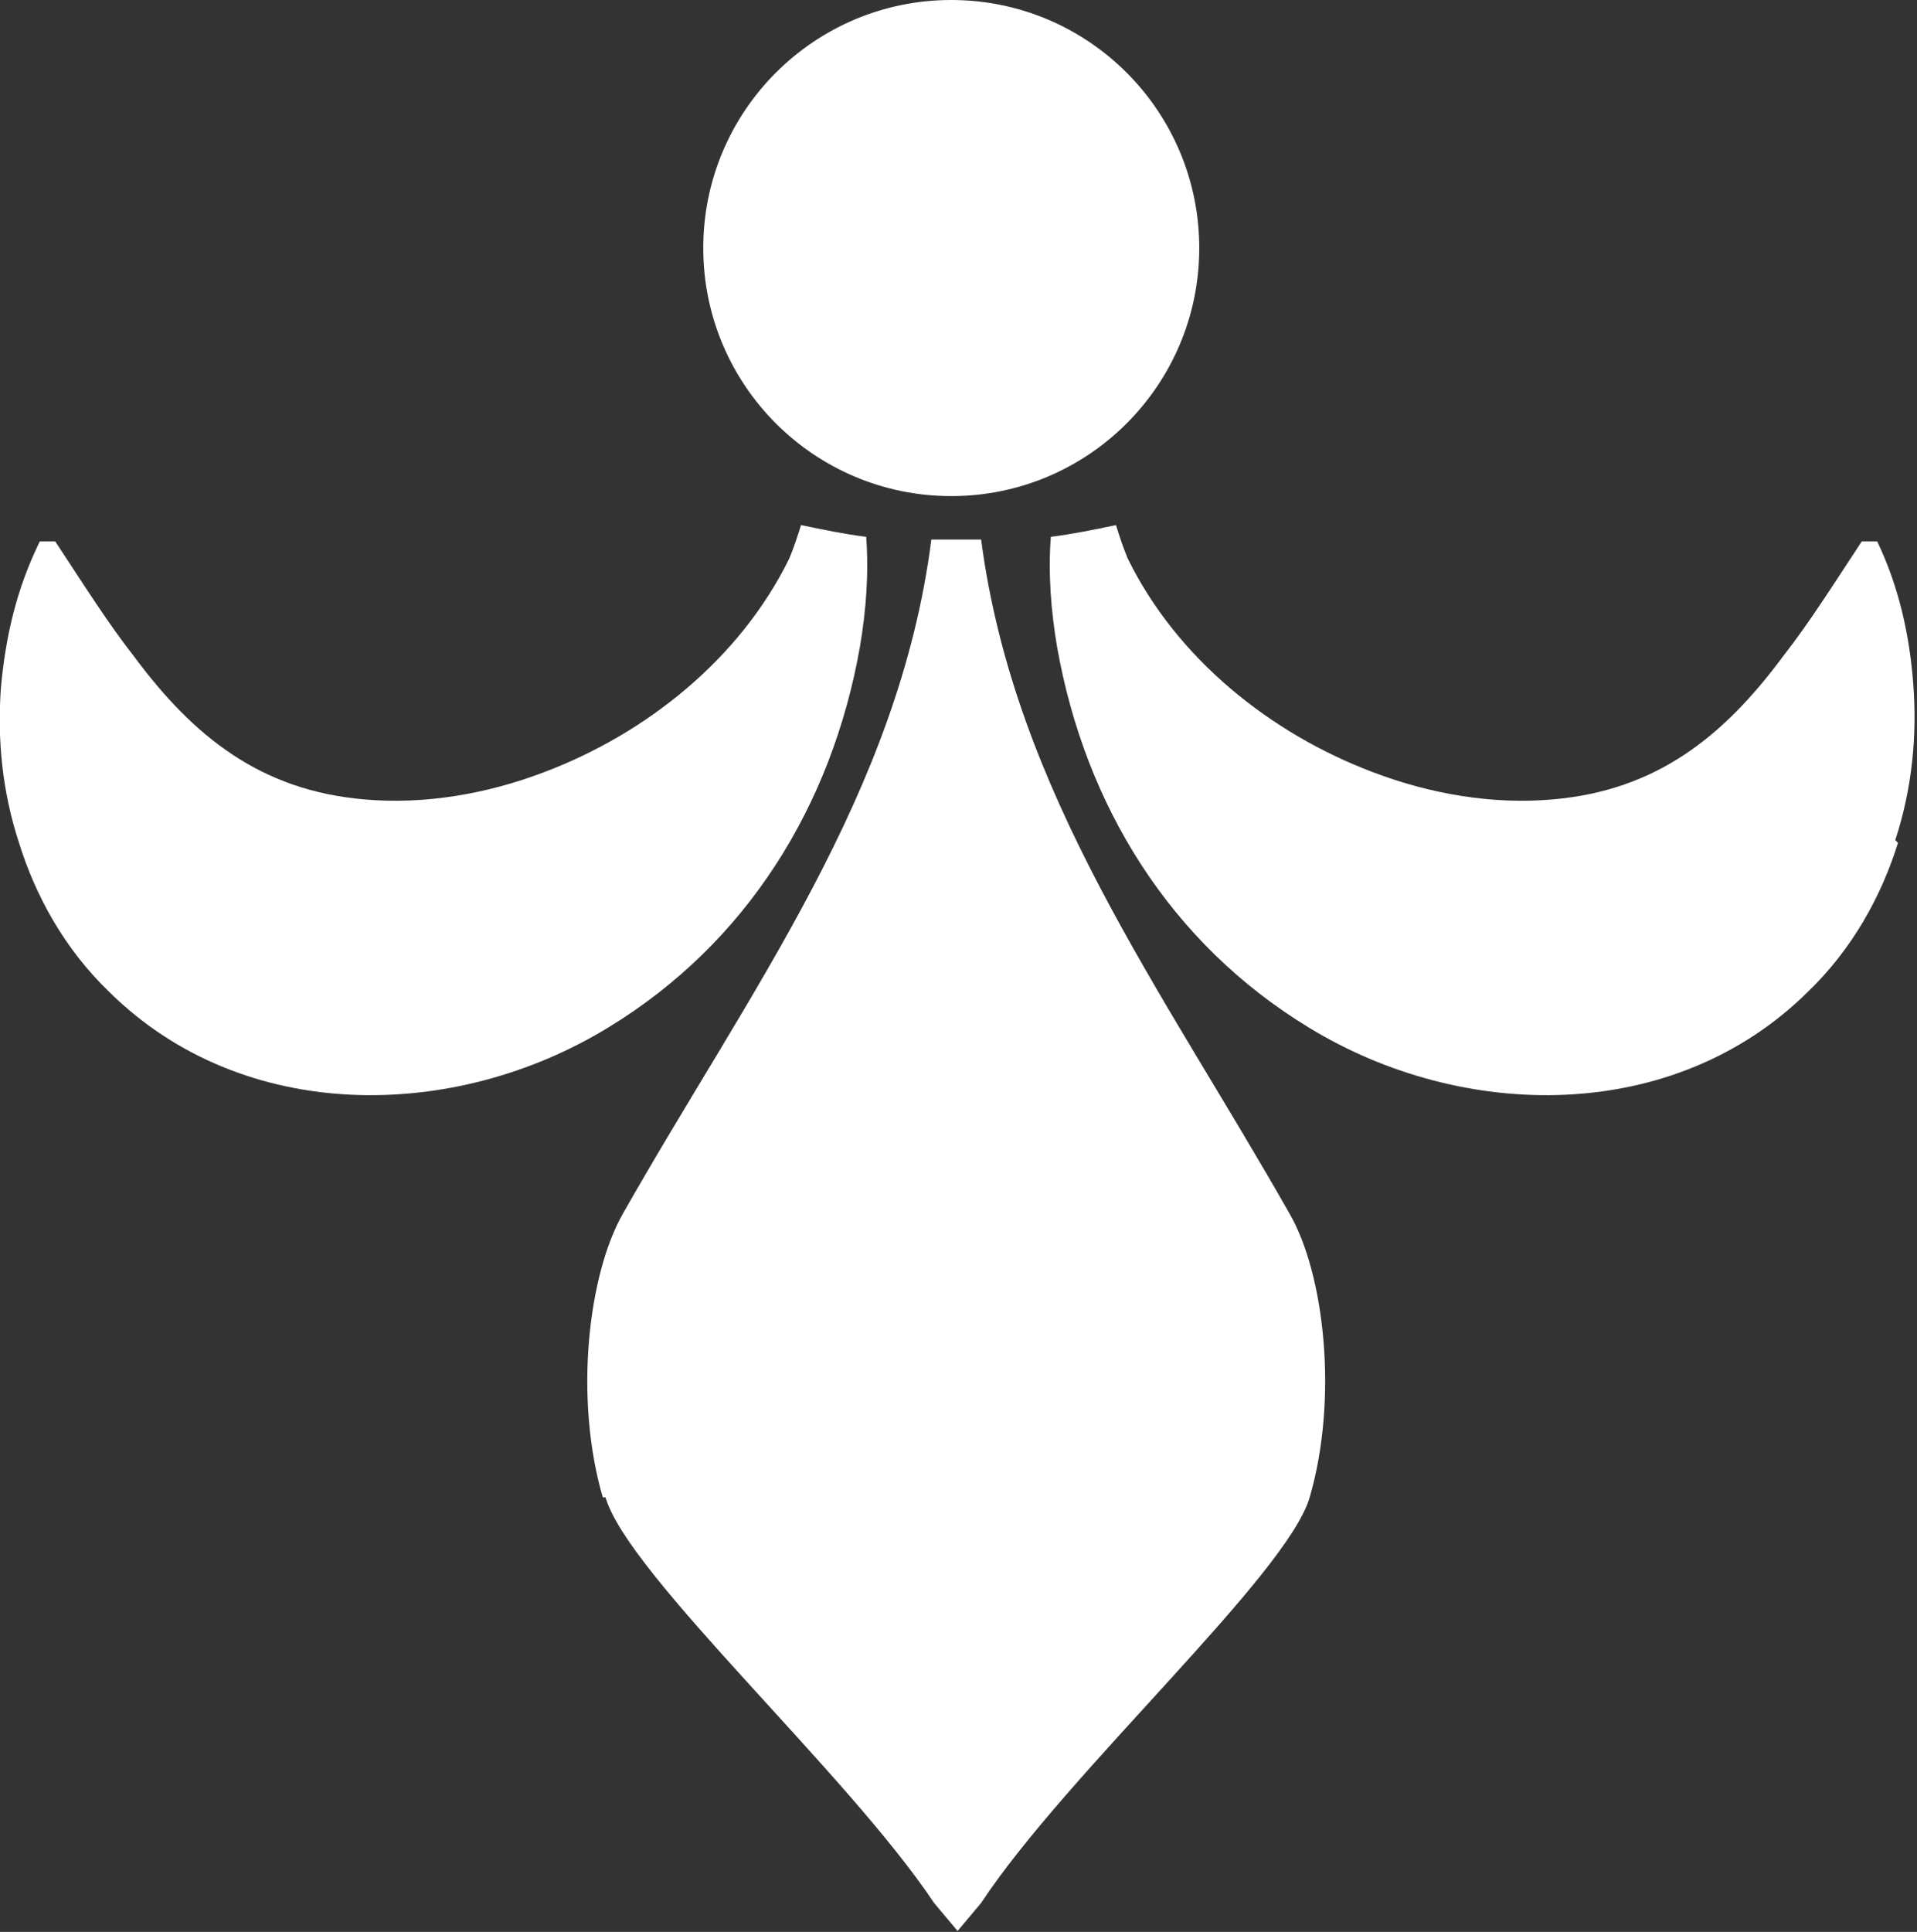<svg id="b" xmlns="http://www.w3.org/2000/svg" viewBox="0 0 21.18 21.34"><rect x="0" y="0" width="21.18" height="21.34" fill="#333333" stroke="none"/><g id="c"><g><g><path d="M.21,9.31c.18,.58,.5,1.17,1,1.65,1.48,1.46,3.81,1.43,5.51,.39,1.53-.93,2.47-2.45,2.78-4.2,.07-.41,.1-.82,.07-1.22-.24-.03-.48-.08-.72-.13-.04,.13-.08,.25-.13,.37-.54,1.1-1.57,1.93-2.71,2.36-.63,.24-1.32,.36-1.99,.3-1.14-.1-1.88-.69-2.54-1.58-.29-.37-.56-.8-.87-1.27h-.17C.18,6.51,.06,7.04,.01,7.6c-.04,.55,.01,1.13,.2,1.71Z" style="fill:#fff;;"/><path d="M20.97,9.31c-.18,.58-.5,1.17-1,1.65-1.48,1.46-3.81,1.43-5.51,.39-1.53-.93-2.47-2.45-2.78-4.2-.07-.41-.1-.82-.07-1.22,.24-.03,.48-.08,.72-.13,.04,.13,.08,.25,.13,.37,.54,1.1,1.57,1.93,2.71,2.36,.63,.24,1.32,.36,1.99,.3,1.14-.1,1.88-.69,2.54-1.58,.29-.37,.56-.8,.87-1.27h.17c.24,.5,.36,1.04,.4,1.59,.04,.55-.01,1.13-.2,1.71Z" style="fill:#fff;;"/><path d="M6.69,16.54c.25,.86,2.67,3.04,3.63,4.48l.26,.31v.02h0s0,0,0,0v-.02l.26-.31c.95-1.44,3.38-3.62,3.63-4.48,.32-1.1,.16-2.47-.22-3.13-1.4-2.47-3.04-4.64-3.41-7.45h-.55c-.36,2.81-2.01,4.98-3.41,7.45-.38,.67-.54,2.03-.22,3.13Z" style="fill:#fff;;"/></g><circle cx="10.51" cy="2.74" r="2.74" style="fill:#fff;;"/></g></g></svg>